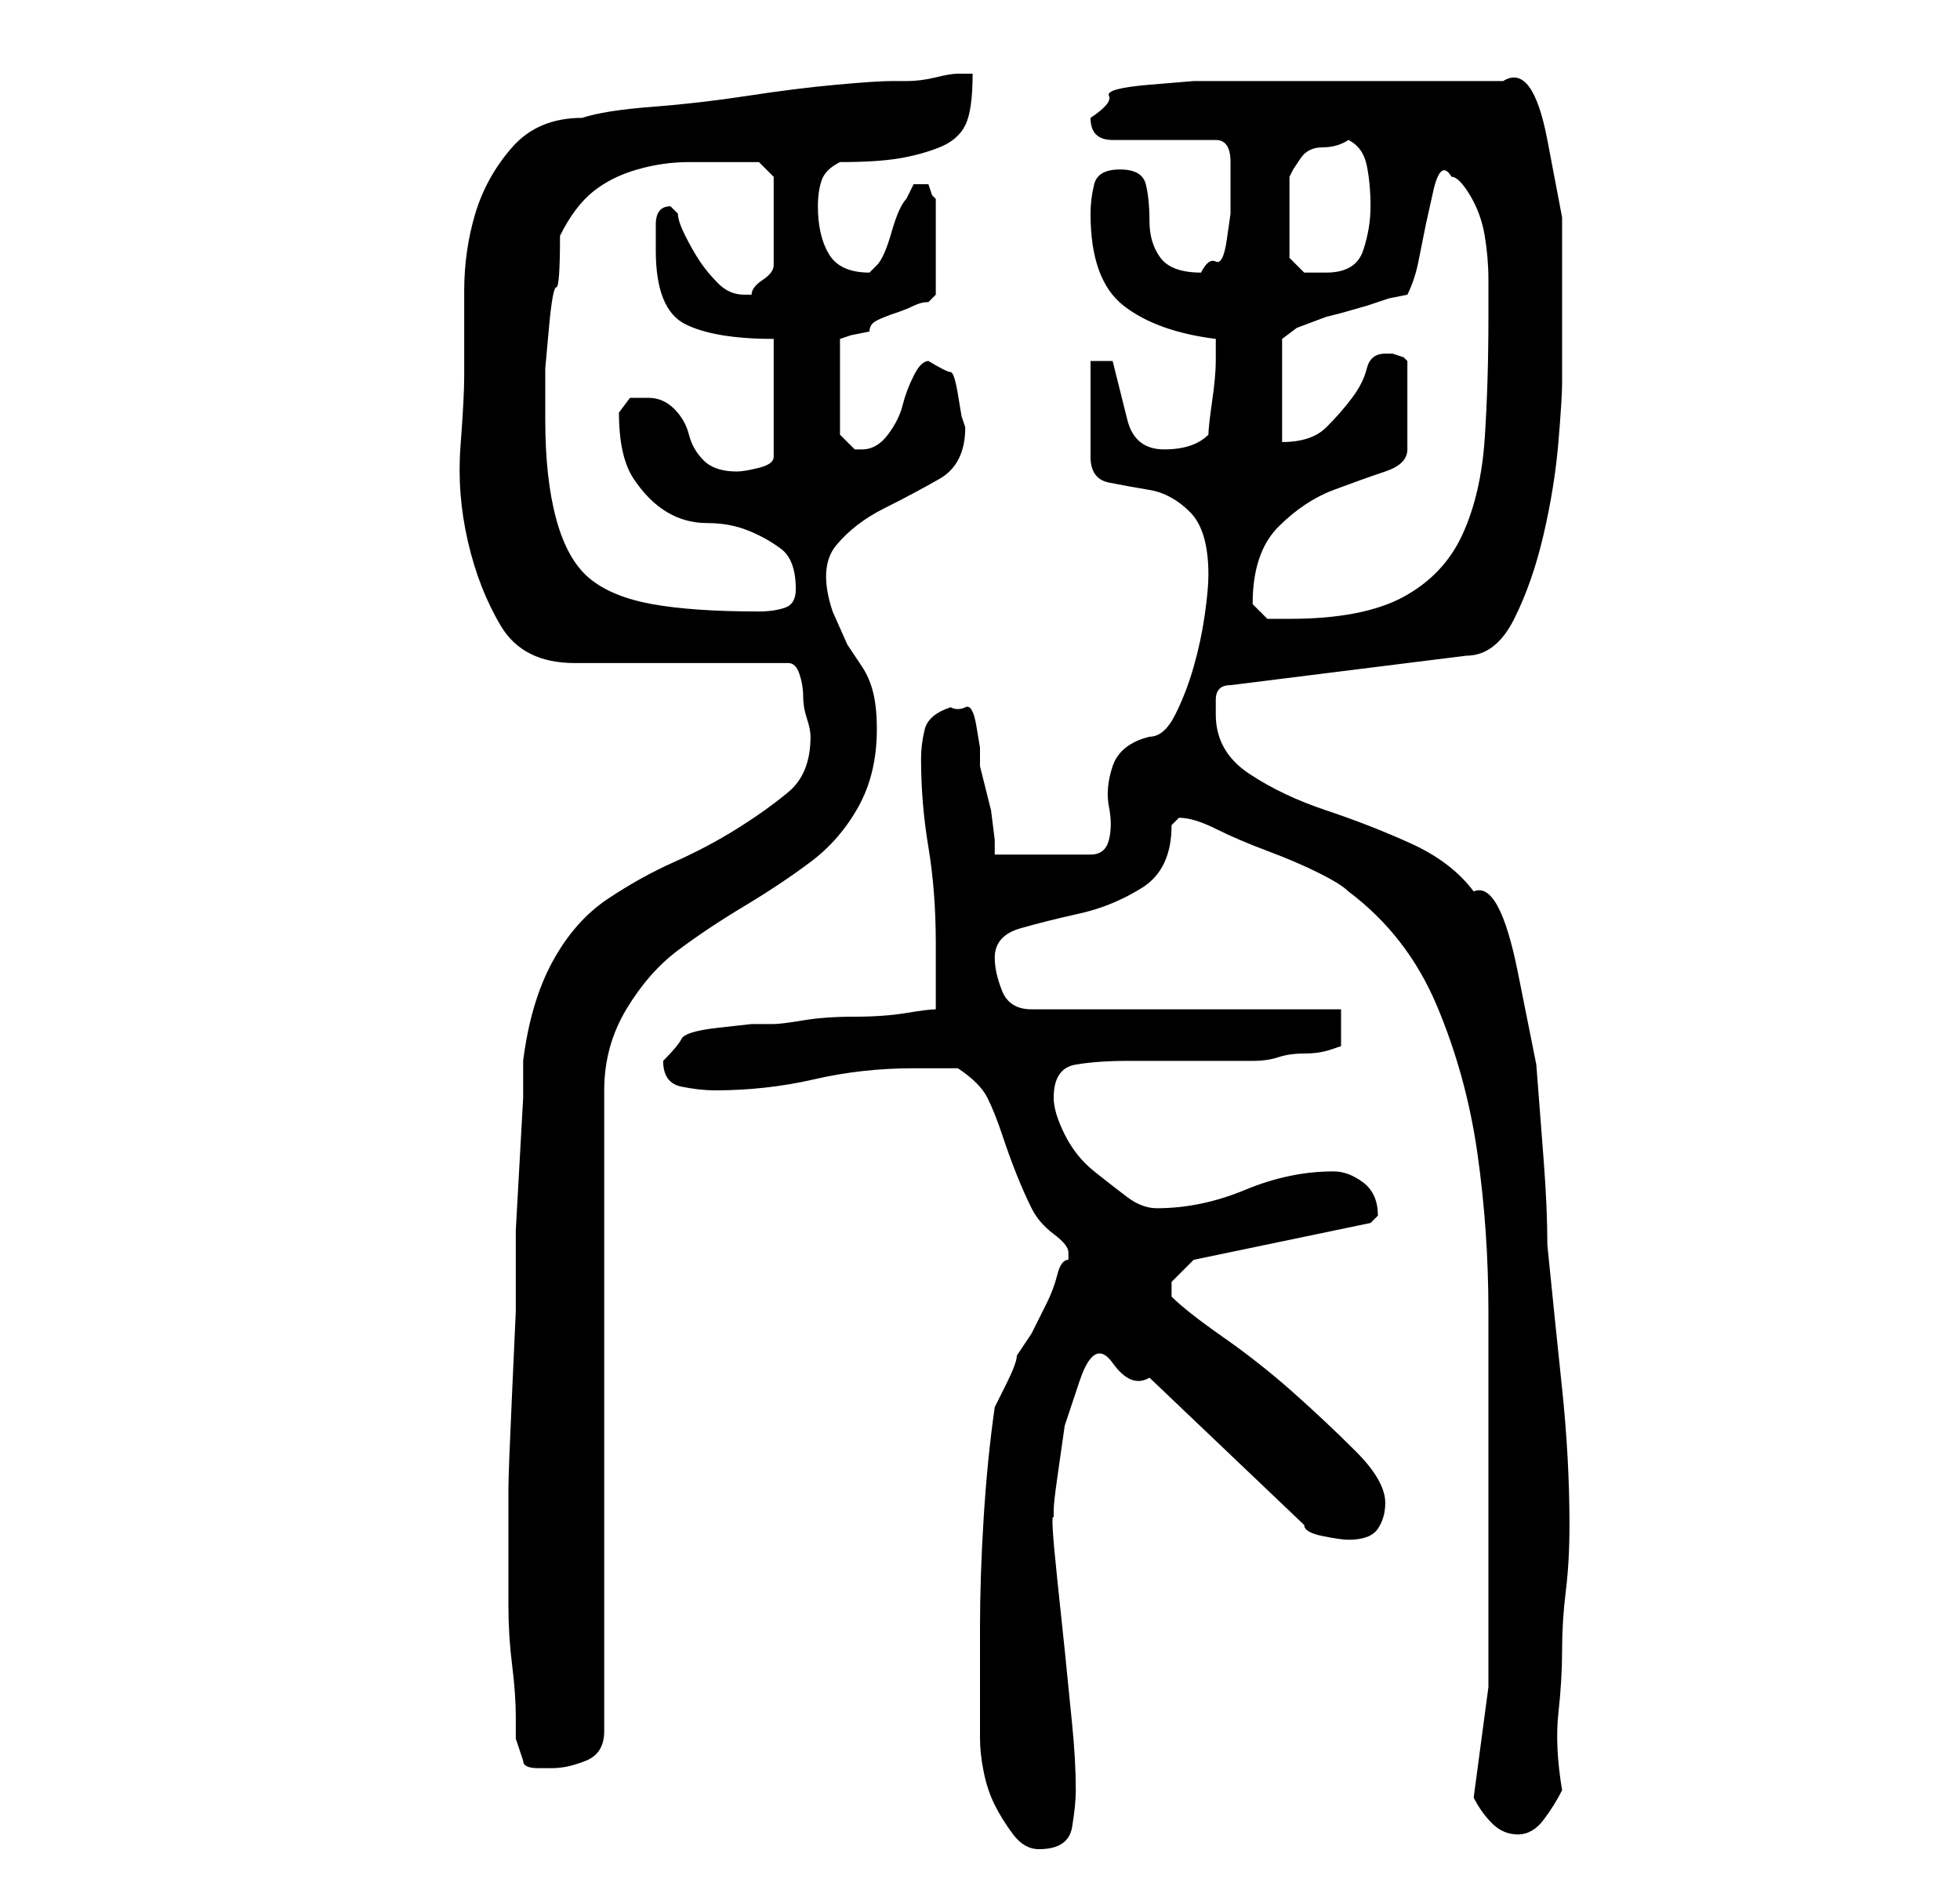 <?xml version="1.0" standalone="no"?>
<!DOCTYPE svg PUBLIC "-//W3C//DTD SVG 1.1//EN" "http://www.w3.org/Graphics/SVG/1.1/DTD/svg11.dtd" >
<svg xmlns="http://www.w3.org/2000/svg" xmlns:xlink="http://www.w3.org/1999/xlink" version="1.1" viewBox="-10 0 266 256">
   <path fill="currentColor"
d="M123 221v15q0 2 0.5 4.5t1.5 4.5t2.5 4t3.5 2q4 0 4.5 -3t0.5 -5q0 -4 -0.5 -9l-1 -10t-1 -9.5t-0.5 -8.5v-1q0 -1 0.5 -4.5l1 -7t2 -6t4.5 -2.5t5 2l21 20q0 1 2.5 1.5t3.5 0.5q3 0 4 -1.5t1 -3.5q0 -3 -4 -7t-8.5 -8t-9.5 -7.5t-7 -5.5v-1v0v-0.5v-0.5l2 -2l1 -1l24 -5
l0.5 -0.5l0.5 -0.5q0 -3 -2 -4.5t-4 -1.5q-6 0 -12 2.5t-12 2.5q-2 0 -4 -1.5t-4.5 -3.5t-4 -5t-1.5 -5q0 -4 3 -4.5t7 -0.5h3h6h5h3q2 0 3.5 -0.5t3.5 -0.5t3.5 -0.5l1.5 -0.5v-5h-42q-3 0 -4 -2.5t-1 -4.5q0 -3 3.5 -4t8 -2t8.5 -3.5t4 -8.5l0.5 -0.5l0.5 -0.5q2 0 5 1.5
t7 3t7 3t4 2.5q8 6 12 15.5t5.5 20t1.5 21.5v20v2v4.5v5.5v4v15t-2 15q1 2 2.5 3.5t3.5 1.5t3.5 -2t2.5 -4q-1 -6 -0.5 -10.5t0.5 -8.5t0.5 -8t0.5 -9q0 -9 -1 -18.5t-2 -19.5q0 -5 -0.5 -11.5l-1 -13t-2.5 -12.5t-6 -11q-3 -4 -8.5 -6.5t-11.5 -4.5t-10.5 -5t-4.5 -8v-2
q0 -2 2 -2l32 -4q4 0 6.5 -5t4 -11.5t2 -12.5t0.5 -8v-11v-11.5t-2 -10.5t-6 -8h-4h-6h-6h-3h-6h-6h-5h-3h-3t-6 0.5t-5.5 1.5t-2.5 3q0 3 3 3h3h4h5h2q2 0 2 3v3v4t-0.5 3.5t-1.5 3t-2 1.5q-4 0 -5.5 -2t-1.5 -5t-0.5 -5t-3.5 -2t-3.5 2t-0.5 4q0 9 4.5 12.5t12.5 4.5v2v1
q0 2 -0.5 5.5t-0.5 4.5q-1 1 -2.5 1.5t-3.5 0.5q-4 0 -5 -4l-2 -8h-3v13q0 3 2.5 3.5t5.5 1t5.5 3t2.5 8.5q0 2 -0.5 5.5t-1.5 7t-2.5 6.5t-3.5 3q-4 1 -5 4t-0.5 5.5t0 4.5t-2.5 2h-13v-2t-0.5 -4l-1 -4l-0.5 -2v-2.5t-0.5 -3t-1.5 -2.5t-2 0q-3 1 -3.5 3t-0.5 4q0 6 1 12
t1 13v9q-1 0 -4 0.5t-7 0.5t-7 0.5t-4 0.5h-3t-4.5 0.5t-5 1.5t-2.5 3q0 3 2.5 3.5t4.5 0.5q7 0 13.5 -1.5t13.5 -1.5h3.5h2.5q3 2 4 4t2 5t2 5.5t2 4.5t3 3.5t2 2.5v1q-1 0 -1.5 2t-1.5 4l-2 4t-2 3q0 1 -1.5 4l-1.5 3q-1 7 -1.5 15t-0.5 15zM59 211v7q0 4 0.5 8t0.5 7v3
l1 3q0 1 2 1h2q2 0 4.5 -1t2.5 -4v-87q0 -6 3 -11t7 -8t9 -6t9 -6t6.5 -7.5t2.5 -10.5q0 -3 -0.5 -5t-1.5 -3.5l-2 -3t-2 -4.5q-2 -6 0.5 -9t6.5 -5t7.5 -4t3.5 -7l-0.5 -1.5t-0.5 -3t-1 -3t-3 -1.5q-1 0 -2 2t-1.5 4t-2 4t-3.5 2h-1l-1.5 -1.5l-0.5 -0.5v-13l1.5 -0.5
t2.5 -0.5q0 -1 1 -1.5t2.5 -1t2.5 -1t2 -0.5l0.5 -0.5l0.5 -0.5v-13l-0.5 -0.5t-0.5 -1.5h-1h-0.5h-0.5l-0.5 1l-0.5 1q-1 1 -2 4.5t-2 4.5l-0.5 0.5l-0.5 0.5q-4 0 -5.5 -2.5t-1.5 -6.5q0 -2 0.5 -3.5t2.5 -2.5q5 0 8 -0.5t5.5 -1.5t3.5 -3t1 -7h-2q-1 0 -3 0.5t-4 0.5h-2
q-2 0 -7.5 0.5t-12 1.5t-13 1.5t-9.5 1.5q-6 0 -9.5 4t-5 9t-1.5 10.5v11.5q0 3 -0.5 9.5t1 13t4.5 11.5t10 5h29q1 0 1.5 1.5t0.5 3t0.5 3t0.5 2.5q0 5 -3 7.5t-7 5t-8.5 4.5t-9 5t-7.5 8.5t-4 13.5v5t-0.5 9t-0.5 9v5v6t-0.5 11t-0.5 13v9zM160 82q0 -7 3.5 -10.5t7.5 -5
t7 -2.5t3 -3v-12l-0.5 -0.5t-1.5 -0.5h-1q-2 0 -2.5 2t-2 4t-3.5 4t-6 2v-14l2 -1.5t4 -1.5l2 -0.5t3.5 -1l3 -1t2.5 -0.5q1 -2 1.5 -4.5l1 -5t1 -4.5t2.5 -2q1 0 2.5 2.5t2 5.5t0.5 6v5q0 9 -0.5 16.5t-3 13t-8 8.5t-15.5 3h-3t-2 -2zM64 57v-7t0.5 -5.5t1 -5.5t0.5 -7
q2 -4 4.5 -6t6 -3t7 -1h6.5h3t2 2v12q0 1 -1.5 2t-1.5 2h-1q-2 0 -3.5 -1.5t-2.5 -3t-2 -3.5t-1 -3l-0.5 -0.5l-0.5 -0.5q-2 0 -2 2.5v3.5q0 8 4 10t12 2v16q0 1 -2 1.5t-3 0.5q-3 0 -4.5 -1.5t-2 -3.5t-2 -3.5t-3.5 -1.5h-2.5t-1.5 2q0 6 2 9t4.5 4.5t5.5 1.5t5.5 1
t4.5 2.5t2 5.5q0 2 -1.5 2.5t-3.5 0.5q-9 0 -14.5 -1t-8.5 -3.5t-4.5 -8t-1.5 -13.5zM173 19q2 1 2.5 3.5t0.5 5.5t-1 6t-5 3h-3t-2 -2v-11l0.5 -1t1 -1.5t3 -1.5t3.5 -1z" />
</svg>
